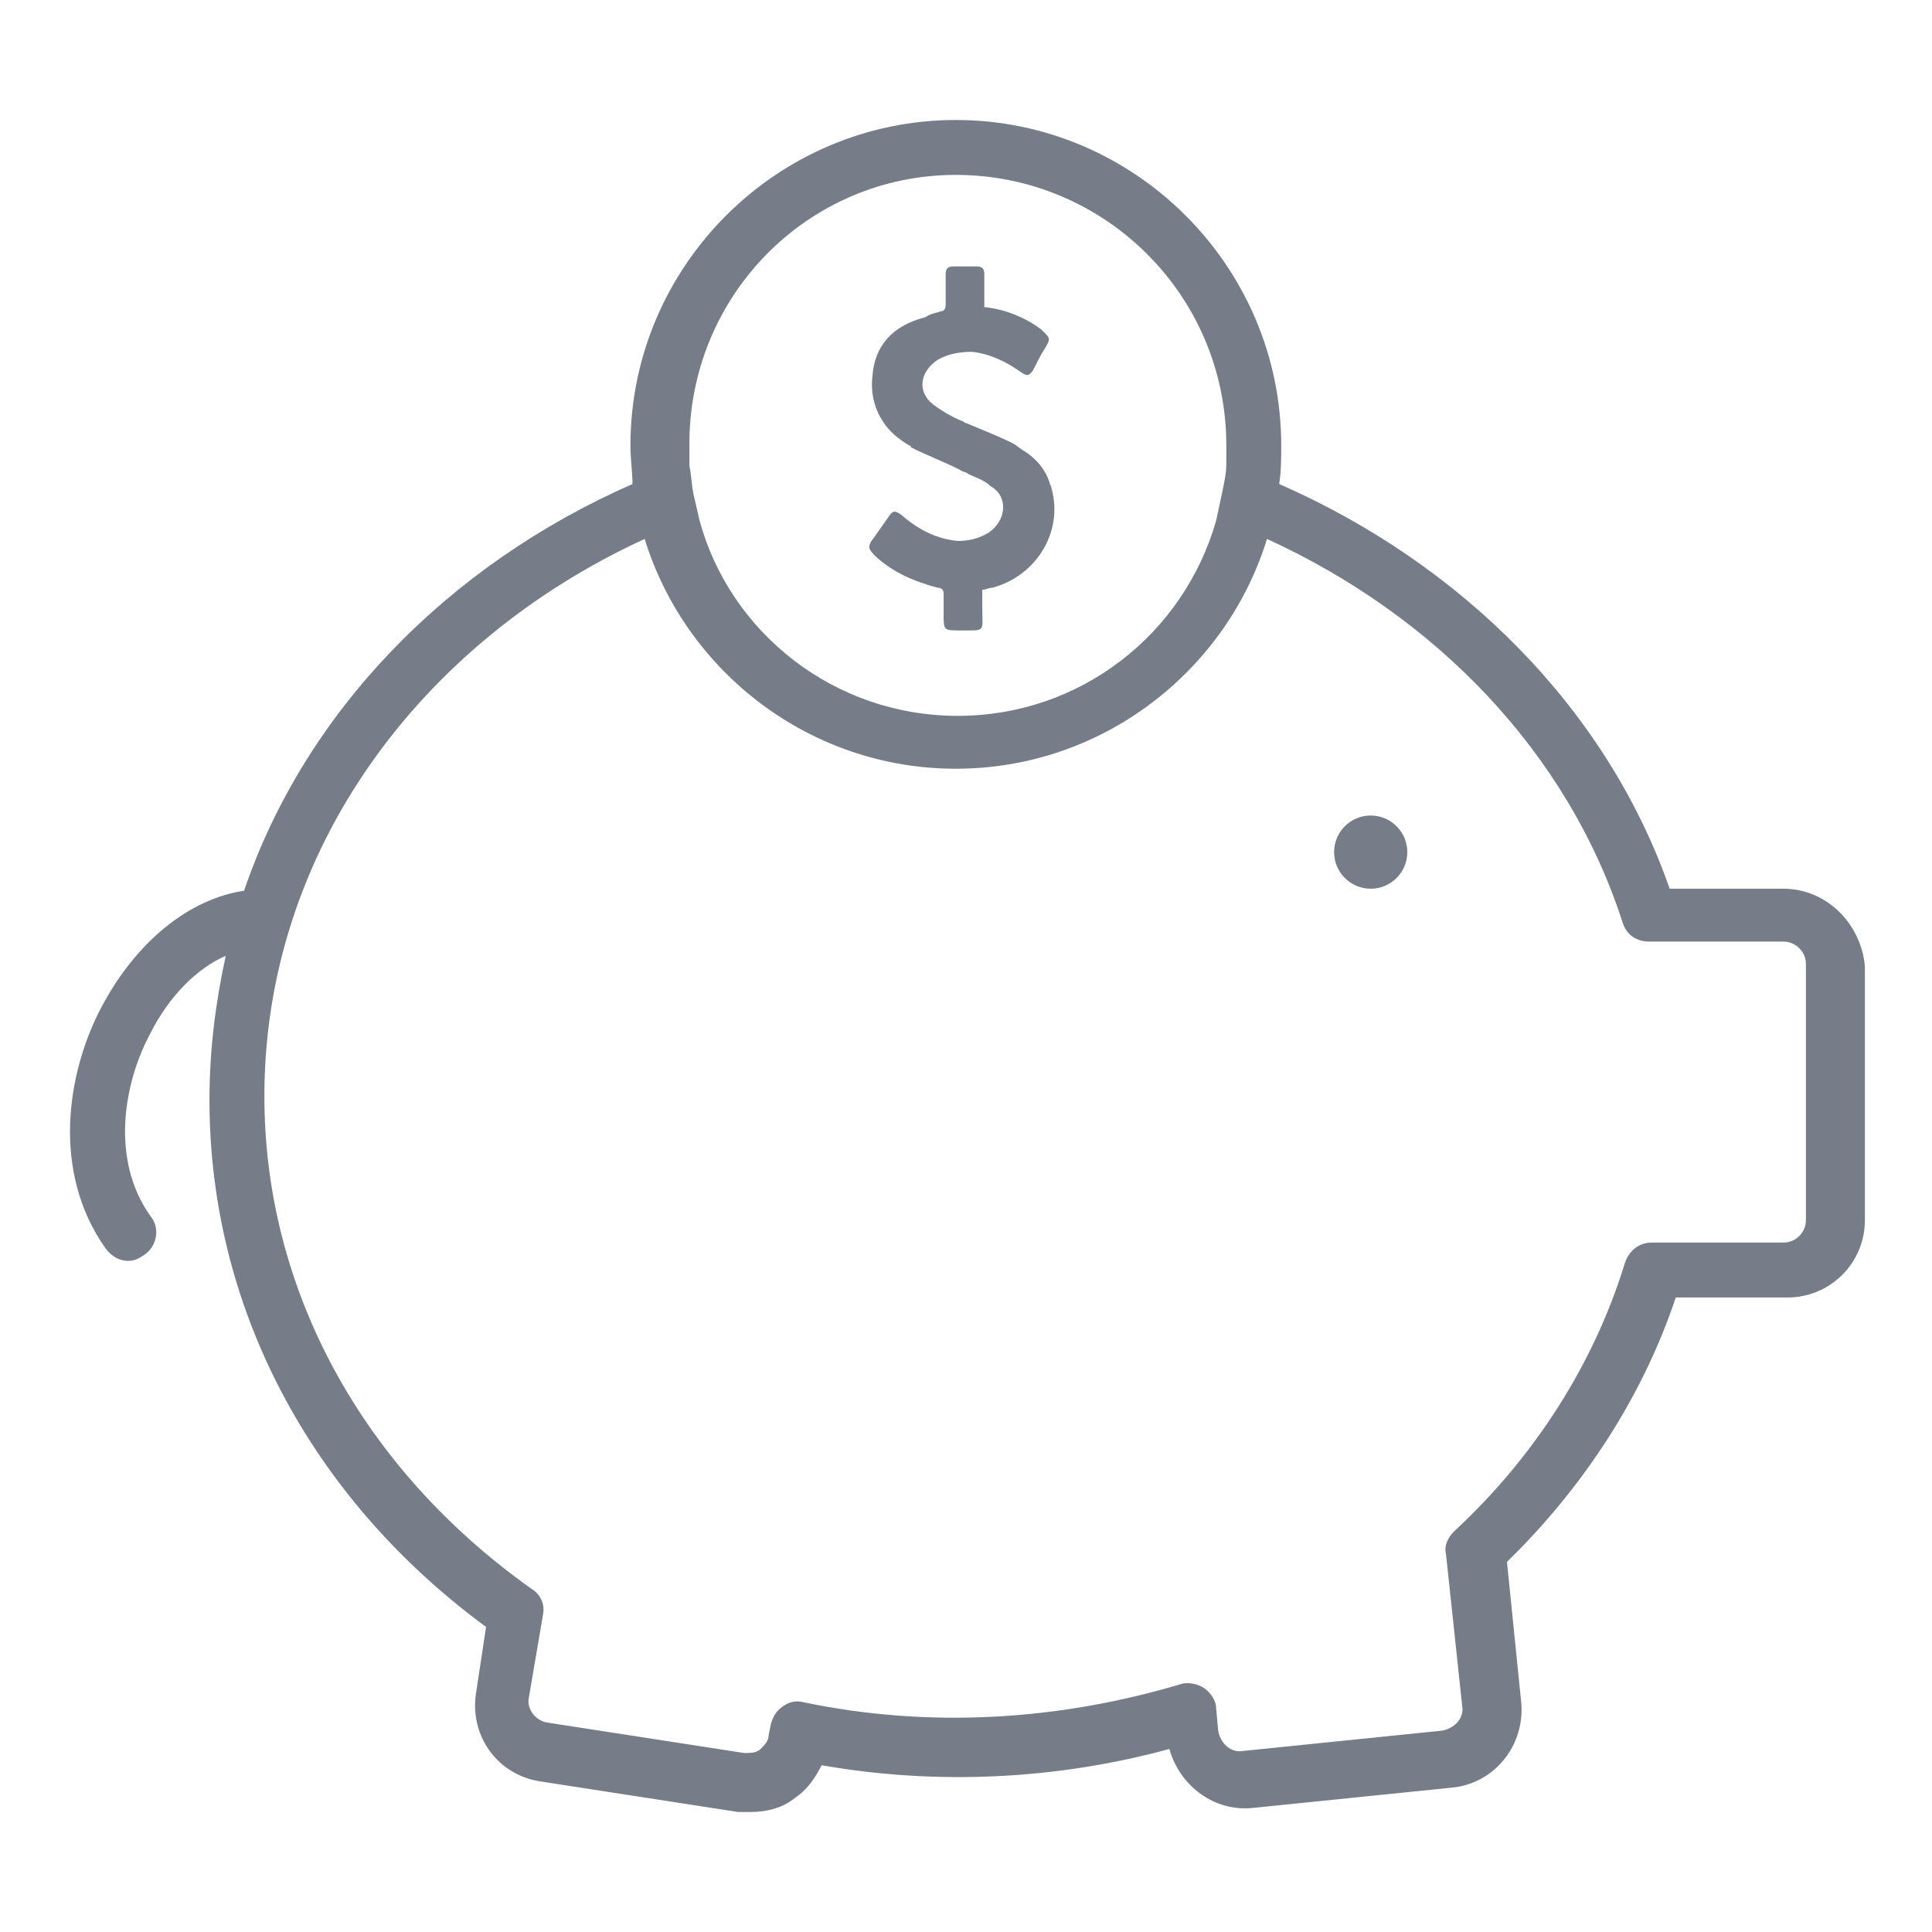 <?xml version="1.0" encoding="utf-8"?>
<!-- Generator: Adobe Illustrator 21.0.0, SVG Export Plug-In . SVG Version: 6.00 Build 0)  -->
<svg version="1.1" id="圖層_1" xmlns="http://www.w3.org/2000/svg" xmlns:xlink="http://www.w3.org/1999/xlink" x="0px" y="0px"
	 viewBox="0 0 95 95" style="enable-background:new 0 0 95 95;" xml:space="preserve">
<style type="text/css">
	.st0{fill:#767D89;}
</style>
<g>
	<path class="st0" d="M87.7,43.7h-5.6c-3.1-8.9-10.3-16-19.2-19.9c0.1-0.6,0.1-1.3,0.1-1.9c0-8.8-7.2-16-16-16s-16,7.2-16,16
		c0,0.7,0.1,1.3,0.1,1.9c-9.1,4-16.1,11.2-19.1,20c-2.7,0.4-5.3,2.5-7,5.7c-1.7,3.2-2.5,8.1,0.2,11.9c0.3,0.4,0.7,0.6,1.1,0.6
		c0.3,0,0.5-0.1,0.8-0.3c0.6-0.4,0.8-1.3,0.3-1.9c-2-2.8-1.3-6.6,0-9c0.9-1.8,2.3-3.2,3.7-3.8c-0.5,2.3-0.8,4.6-0.8,7.1
		c0,10.1,4.9,19.5,13.6,25.9l-0.5,3.3c-0.3,2.1,1.1,4,3.2,4.3l9.7,1.5c0.2,0,0.4,0,0.6,0c0.8,0,1.6-0.2,2.2-0.7c0.6-0.4,1-1,1.3-1.6
		c5.7,1,11.6,0.7,17.1-0.8c0.5,1.8,2.2,3.1,4.1,2.9l9.8-1c2.1-0.2,3.6-2.1,3.4-4.2l-0.7-6.9c3.8-3.7,6.7-8.2,8.3-13h5.5
		c2.1,0,3.8-1.7,3.8-3.8V47.5C91.5,45.4,89.8,43.7,87.7,43.7z M47,8.6c7.3,0,13.3,5.9,13.3,13.3c0,0.3,0,0.6,0,0.9
		c0,0.5-0.1,0.9-0.2,1.4c-0.1,0.5-0.2,0.9-0.3,1.4c-1.6,5.6-6.7,9.6-12.7,9.6c-6.1,0-11.2-4.1-12.7-9.6c-0.1-0.4-0.2-0.9-0.3-1.3
		c-0.1-0.5-0.1-0.9-0.2-1.4c0-0.3,0-0.6,0-0.9C33.8,14.6,39.7,8.6,47,8.6z M88.8,60c0,0.6-0.5,1.1-1.1,1.1h-6.5
		c-0.6,0-1.1,0.4-1.3,1c-1.5,4.9-4.4,9.5-8.4,13.2c-0.3,0.3-0.5,0.7-0.4,1.1l0.8,7.5c0.1,0.6-0.4,1.1-1,1.2l-9.8,1
		c-0.6,0.1-1.1-0.4-1.2-1l-0.1-1.1c0-0.4-0.3-0.8-0.6-1c-0.3-0.2-0.8-0.3-1.1-0.2c-6,1.8-12.4,2.2-18.6,0.9c-0.4-0.1-0.7,0-1,0.2
		c-0.3,0.2-0.5,0.5-0.6,0.9l-0.1,0.5c0,0.3-0.2,0.5-0.4,0.7c-0.2,0.2-0.5,0.2-0.8,0.2l-9.7-1.5c-0.6-0.1-1-0.7-0.9-1.2l0.7-4.1
		c0.1-0.5-0.1-1-0.6-1.3C17.8,72.2,13,63.4,13,53.9c0-12,7.6-22.3,18.7-27.4c2,6.5,8.1,11.3,15.3,11.3c7.2,0,13.3-4.8,15.3-11.3
		c8.3,3.8,14.8,10.5,17.5,18.9c0.2,0.6,0.7,0.9,1.3,0.9h6.6c0.6,0,1.1,0.5,1.1,1.1V60z"/>
	<circle class="st0" cx="67.4" cy="41.9" r="1.8"/>
	<path class="st0" d="M48.6,26.2c-0.5,0.3-1,0.4-1.5,0.4c-1.1-0.1-2-0.6-2.8-1.3c-0.3-0.2-0.4-0.2-0.6,0.1c-0.2,0.3-0.5,0.7-0.7,1
		c-0.4,0.5-0.3,0.6,0.1,1c0.9,0.8,1.9,1.2,3,1.5c0.2,0,0.3,0.1,0.3,0.3c0,0.3,0,0.6,0,1c0,0.8,0,0.8,0.8,0.8c1.3,0,1.1,0.1,1.1-1.1
		c0-0.3,0-0.6,0-0.9c0.2,0,0.3-0.1,0.5-0.1c2.2-0.6,3.5-2.8,2.9-4.9c0-0.1-0.1-0.2-0.1-0.3c-0.2-0.6-0.6-1.1-1.2-1.5
		c-0.2-0.1-0.4-0.3-0.6-0.4c-0.8-0.4-1.6-0.7-2.3-1c-0.1,0-0.1-0.1-0.2-0.1c-0.5-0.2-1-0.5-1.4-0.8c-0.8-0.6-0.7-1.6,0.2-2.2
		c0.5-0.3,1.1-0.4,1.7-0.4c0.9,0.1,1.7,0.5,2.4,1c0.3,0.2,0.4,0.2,0.6-0.1c0.2-0.4,0.4-0.8,0.6-1.1c0.3-0.5,0.2-0.5-0.2-0.9
		c-0.8-0.6-1.8-1-2.8-1.1c0-0.6,0-1.1,0-1.6c0-0.3-0.1-0.4-0.4-0.4c-0.4,0-0.7,0-1.1,0c-0.3,0-0.4,0.1-0.4,0.4c0,0.5,0,1,0,1.5
		c0,0.2-0.1,0.3-0.2,0.3c-0.3,0.1-0.5,0.1-0.8,0.3C43.9,16,43,17,42.9,18.5c-0.1,0.8,0.1,1.6,0.5,2.2c0.3,0.5,0.8,0.9,1.3,1.2
		c0,0,0.1,0,0.1,0.1c0.8,0.4,1.6,0.7,2.4,1.1c0.1,0.1,0.3,0.1,0.4,0.2c0.4,0.2,0.8,0.3,1.1,0.6C49.6,24.4,49.5,25.6,48.6,26.2z"/>
</g>
</svg>
